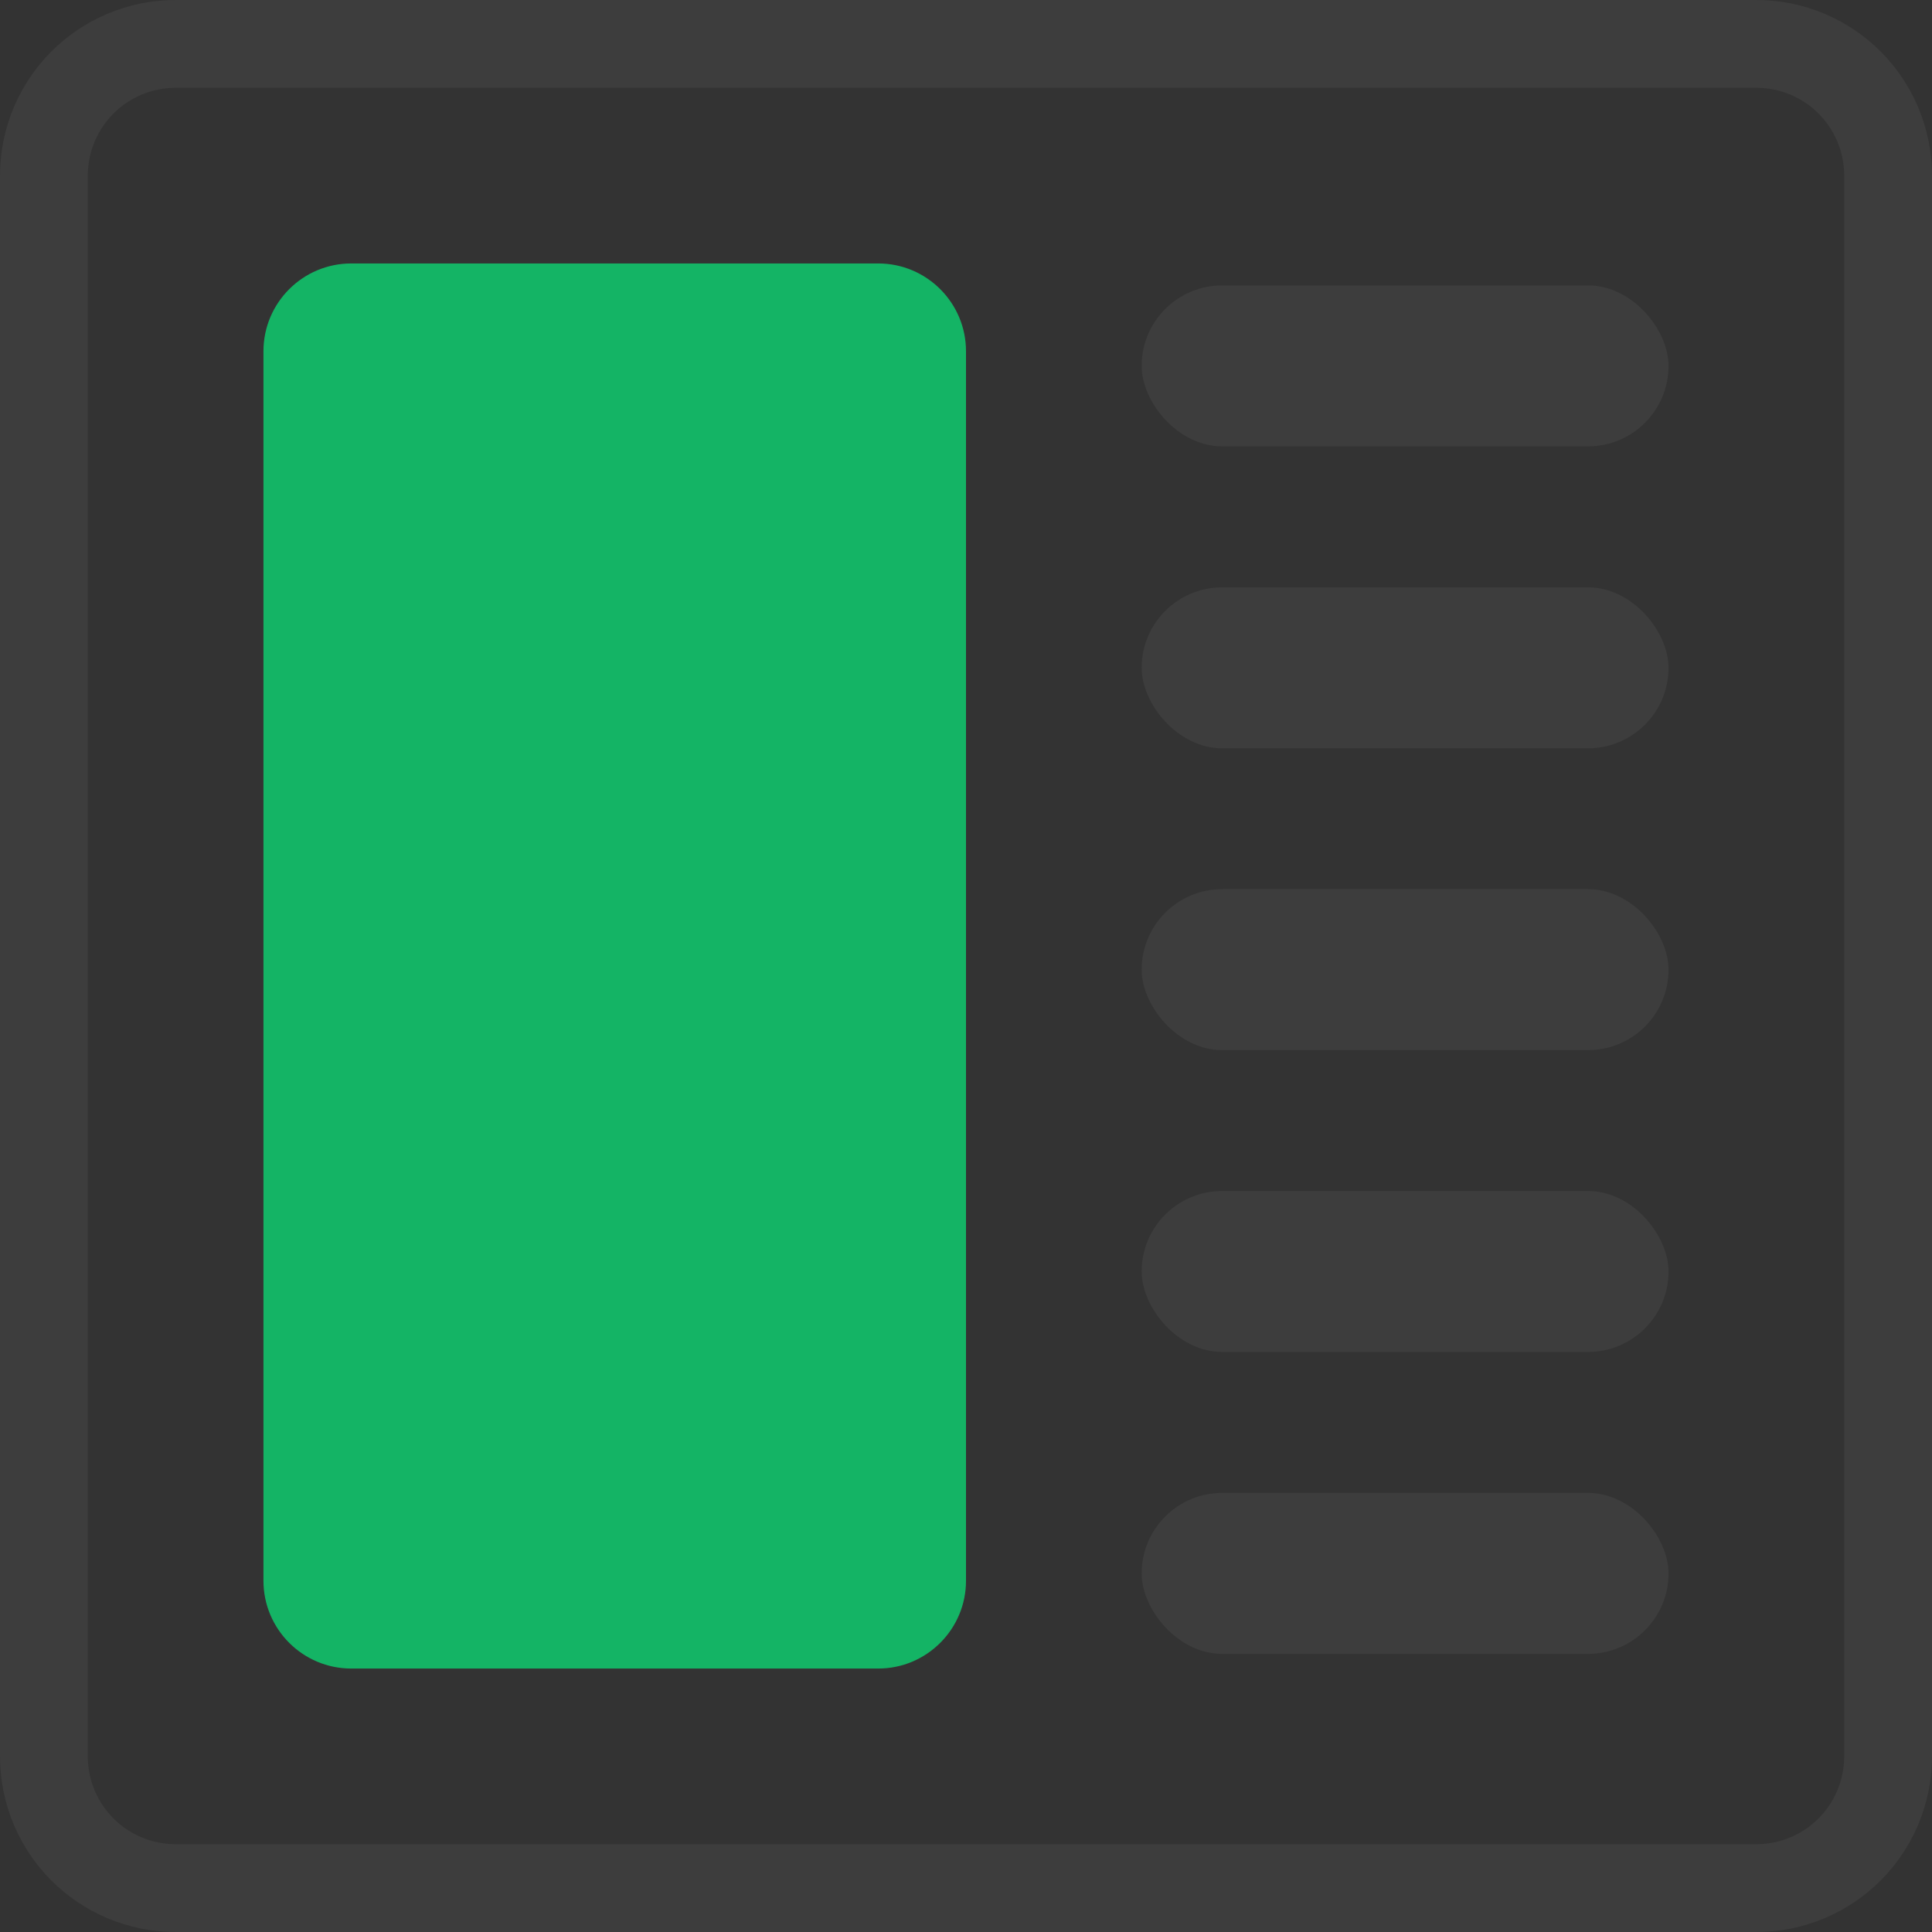 <?xml version="1.0" encoding="UTF-8"?>
<svg width="22px" height="22px" viewBox="0 0 22 22" version="1.1" xmlns="http://www.w3.org/2000/svg" xmlns:xlink="http://www.w3.org/1999/xlink">
    <rect x="0" y="0" width="22" height="22" fill="#333333" stroke="none"/>
    <title>honglv1-nor备份@2x</title>
    <g id="页面-1" stroke="none" stroke-width="1" fill="none" fill-rule="evenodd">
        <g id="Crema-Trading" transform="translate(-978, -155)">
            <g id="编组-13" transform="translate(732, 142)">
                <g id="honglv1-nor备份" transform="translate(246, 13)">
                    <path d="M20,0.5 C20.414,0.5 20.789,0.668 21.061,0.939 C21.332,1.211 21.5,1.586 21.5,2 L21.5,2 L21.5,20 C21.5,20.414 21.332,20.789 21.061,21.061 C20.789,21.332 20.414,21.5 20,21.5 L20,21.5 L2,21.5 C1.586,21.5 1.211,21.332 0.939,21.061 C0.668,20.789 0.5,20.414 0.5,20 L0.5,20 L0.5,2 C0.5,1.586 0.668,1.211 0.939,0.939 C1.211,0.668 1.586,0.5 2,0.5 L2,0.5 Z" id="Rectangle-2备份" stroke="#FFFFFF" opacity="0.05"></path>
                    <path d="M4,3 L10,3 C10.552,3 11,3.448 11,4 L11,18 C11,18.552 10.552,19 10,19 L4,19 C3.448,19 3,18.552 3,18 L3,4 C3,3.448 3.448,3 4,3 Z" id="矩形备份" fill="#14B465"></path>
                    <rect id="矩形" fill="#FFFFFF" opacity="0.05" x="13" y="3.25" width="6" height="1.833" rx="0.917"></rect>
                    <rect id="矩形备份-2" fill="#FFFFFF" opacity="0.05" x="13" y="6.688" width="6" height="1.833" rx="0.917"></rect>
                    <rect id="矩形备份-3" fill="#FFFFFF" opacity="0.05" x="13" y="13.562" width="6" height="1.833" rx="0.917"></rect>
                    <rect id="矩形备份-5" fill="#FFFFFF" opacity="0.05" x="13" y="10.125" width="6" height="1.833" rx="0.917"></rect>
                    <rect id="矩形备份-4" fill="#FFFFFF" opacity="0.05" x="13" y="17" width="6" height="1.833" rx="0.917"></rect>
                </g>
            </g>
        </g>
    </g>
</svg>